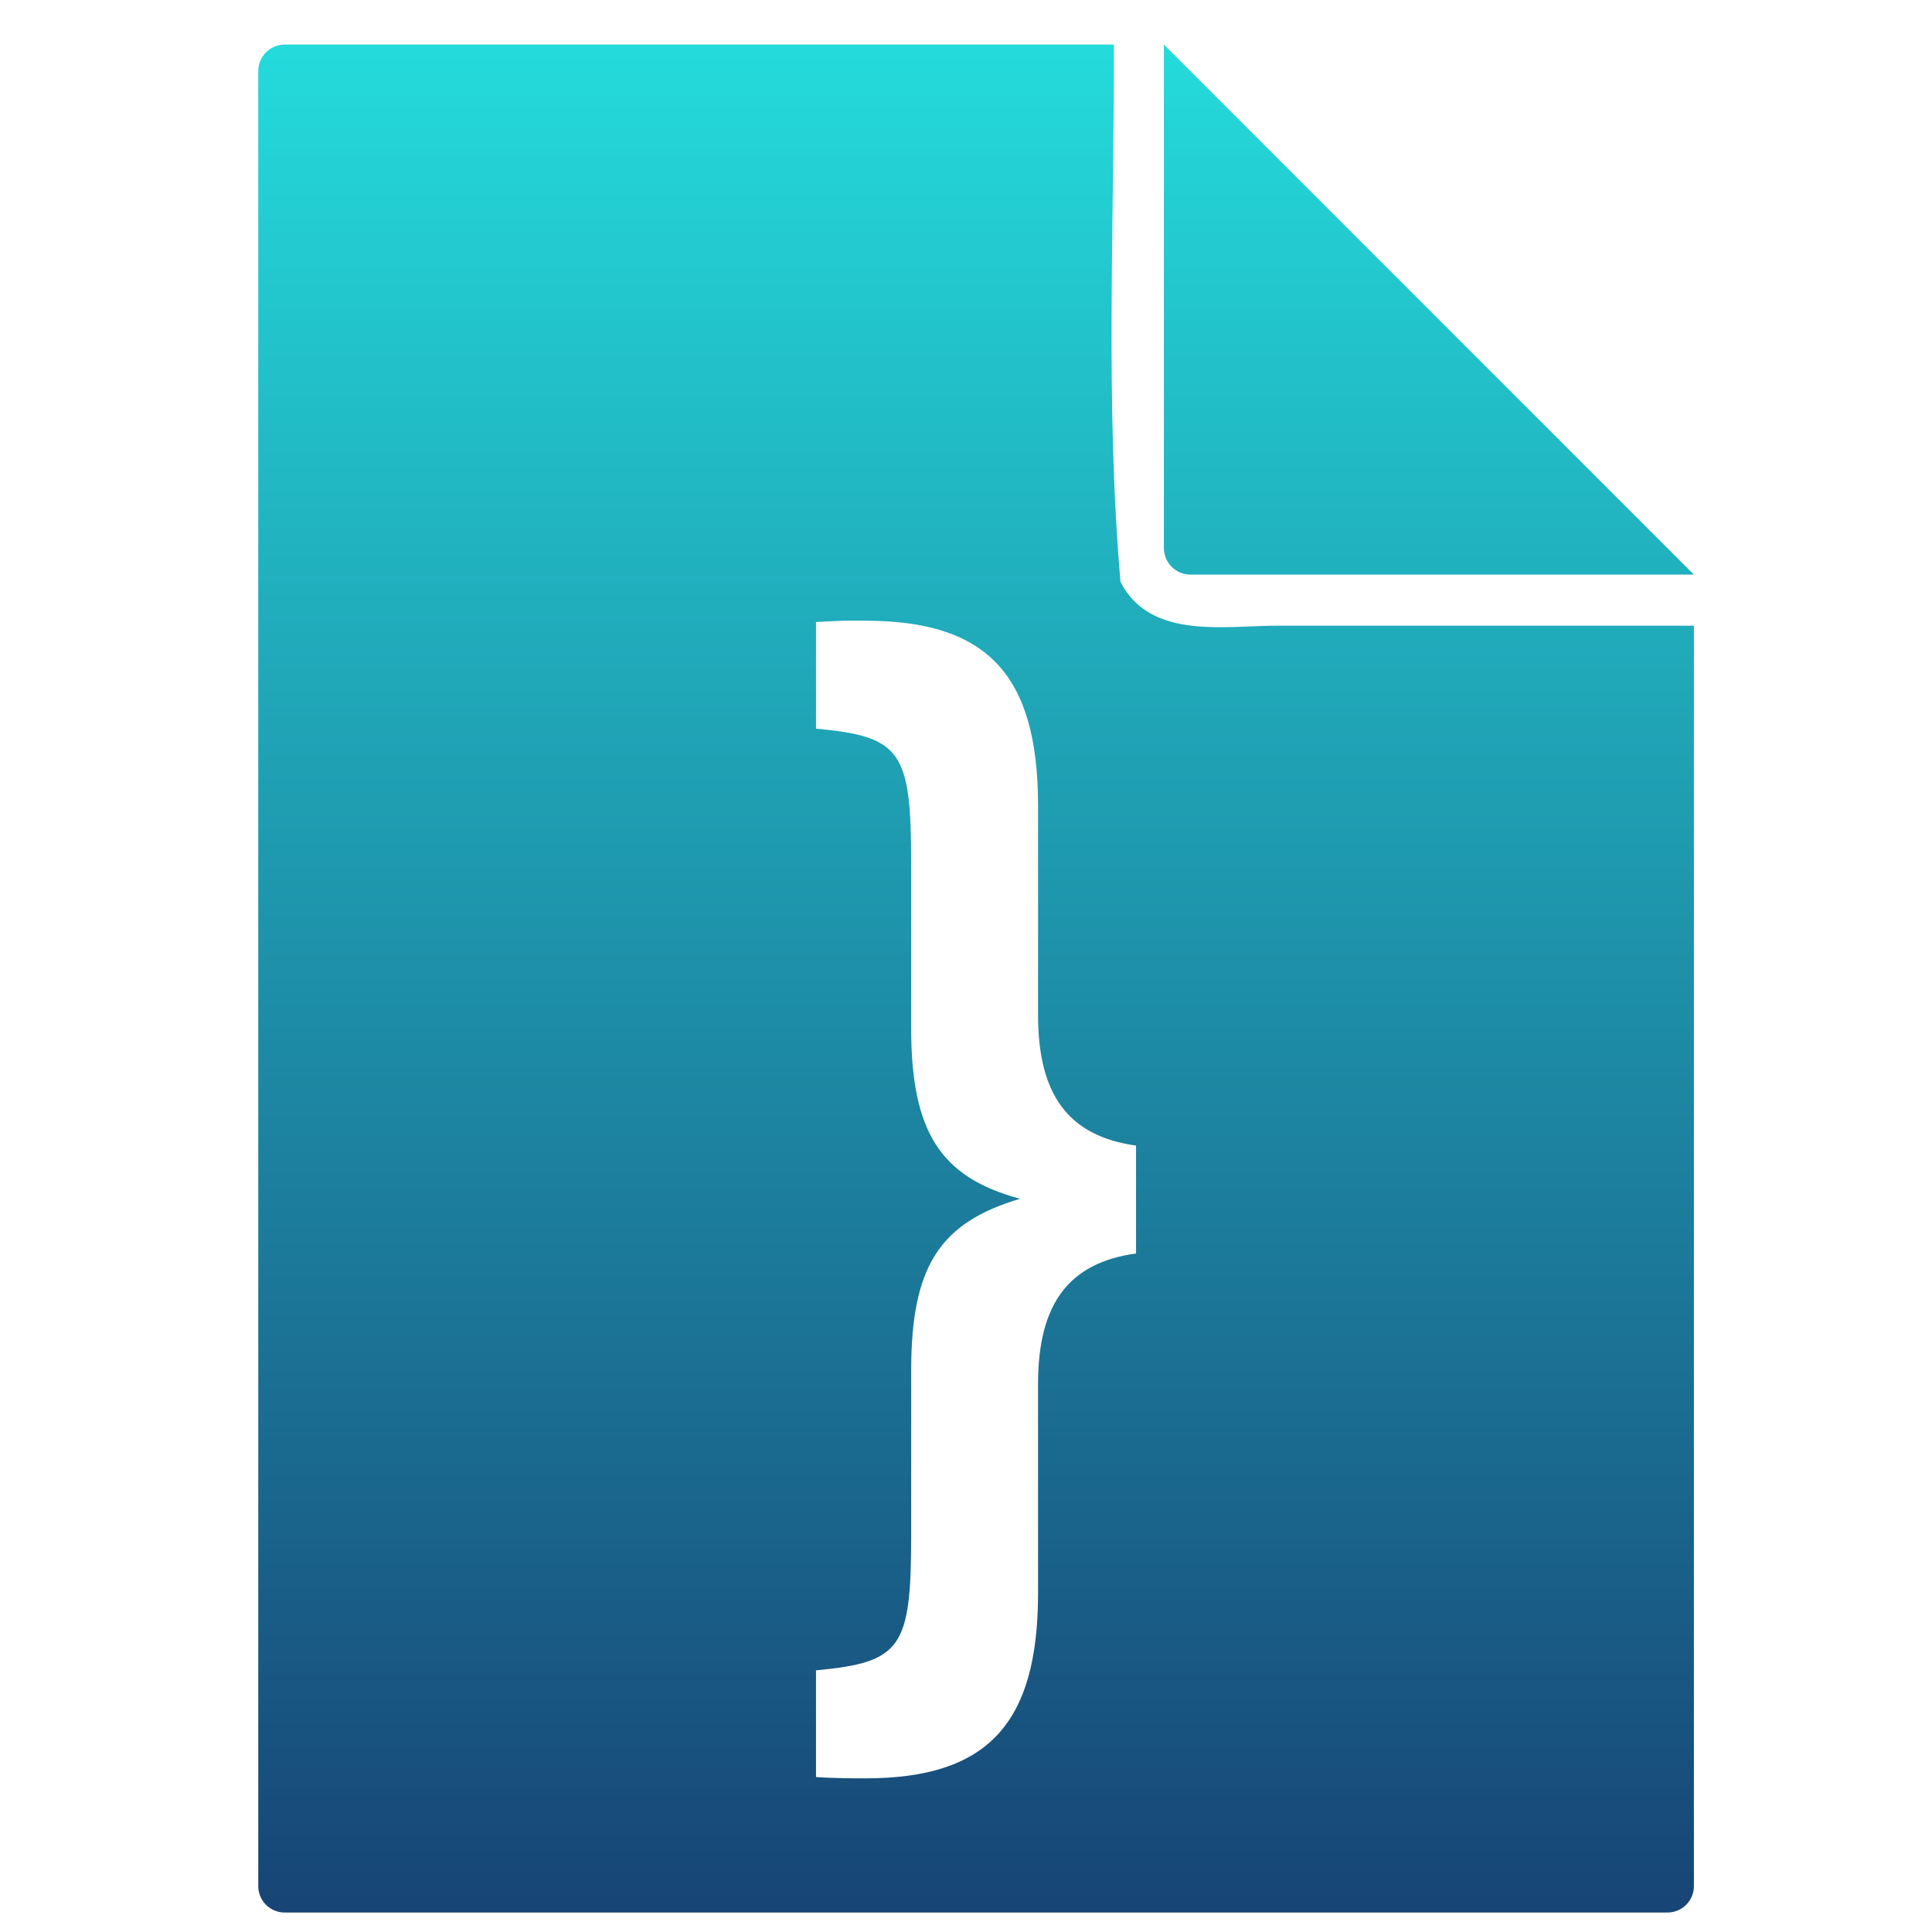 <svg xmlns="http://www.w3.org/2000/svg" xmlns:xlink="http://www.w3.org/1999/xlink" width="64" height="64" viewBox="0 0 64 64" version="1.1"><defs><linearGradient id="linear0" x1="0%" x2="0%" y1="0%" y2="100%"><stop offset="0%" style="stop-color:#24dbdb; stop-opacity:1"/><stop offset="100%" style="stop-color:#174475; stop-opacity:1"/></linearGradient></defs><g id="surface1"><path style=" stroke:none;fill-rule:nonzero;fill:url(#linear0);" d="M 9.434 1.477 C 8.945 1.477 8.555 1.871 8.555 2.359 L 8.555 62.477 C 8.555 62.965 8.945 63.355 9.434 63.355 L 55.23 63.355 C 55.723 63.355 56.113 62.965 56.113 62.477 L 56.113 20.727 L 42.406 20.727 C 40.625 20.711 38.113 21.227 37.117 19.273 C 36.609 13.371 36.914 7.41 36.898 1.477 L 9.434 1.477 M 38.555 1.477 L 38.555 18.148 C 38.555 18.637 38.945 19.035 39.438 19.035 L 56.113 19.035 L 38.555 1.477 M 27.949 20.562 C 28.254 20.559 28.508 20.562 28.668 20.562 C 32.711 20.562 34.387 22.367 34.387 26.691 L 34.387 33.625 C 34.387 36.273 35.395 37.637 37.633 37.949 L 37.633 41.523 C 35.395 41.832 34.387 43.195 34.387 45.848 L 34.387 52.773 C 34.387 57.105 32.711 58.91 28.668 58.91 C 28.352 58.91 27.637 58.91 27.031 58.867 L 27.031 55.332 C 29.875 55.066 30.184 54.586 30.184 50.836 L 30.184 45.406 C 30.184 41.965 31.113 40.508 33.789 39.711 C 31.156 39 30.184 37.5 30.184 34.059 L 30.184 28.641 C 30.184 24.891 29.875 24.402 27.031 24.137 L 27.031 20.605 C 27.336 20.586 27.66 20.574 27.949 20.562 "/></g></svg>
